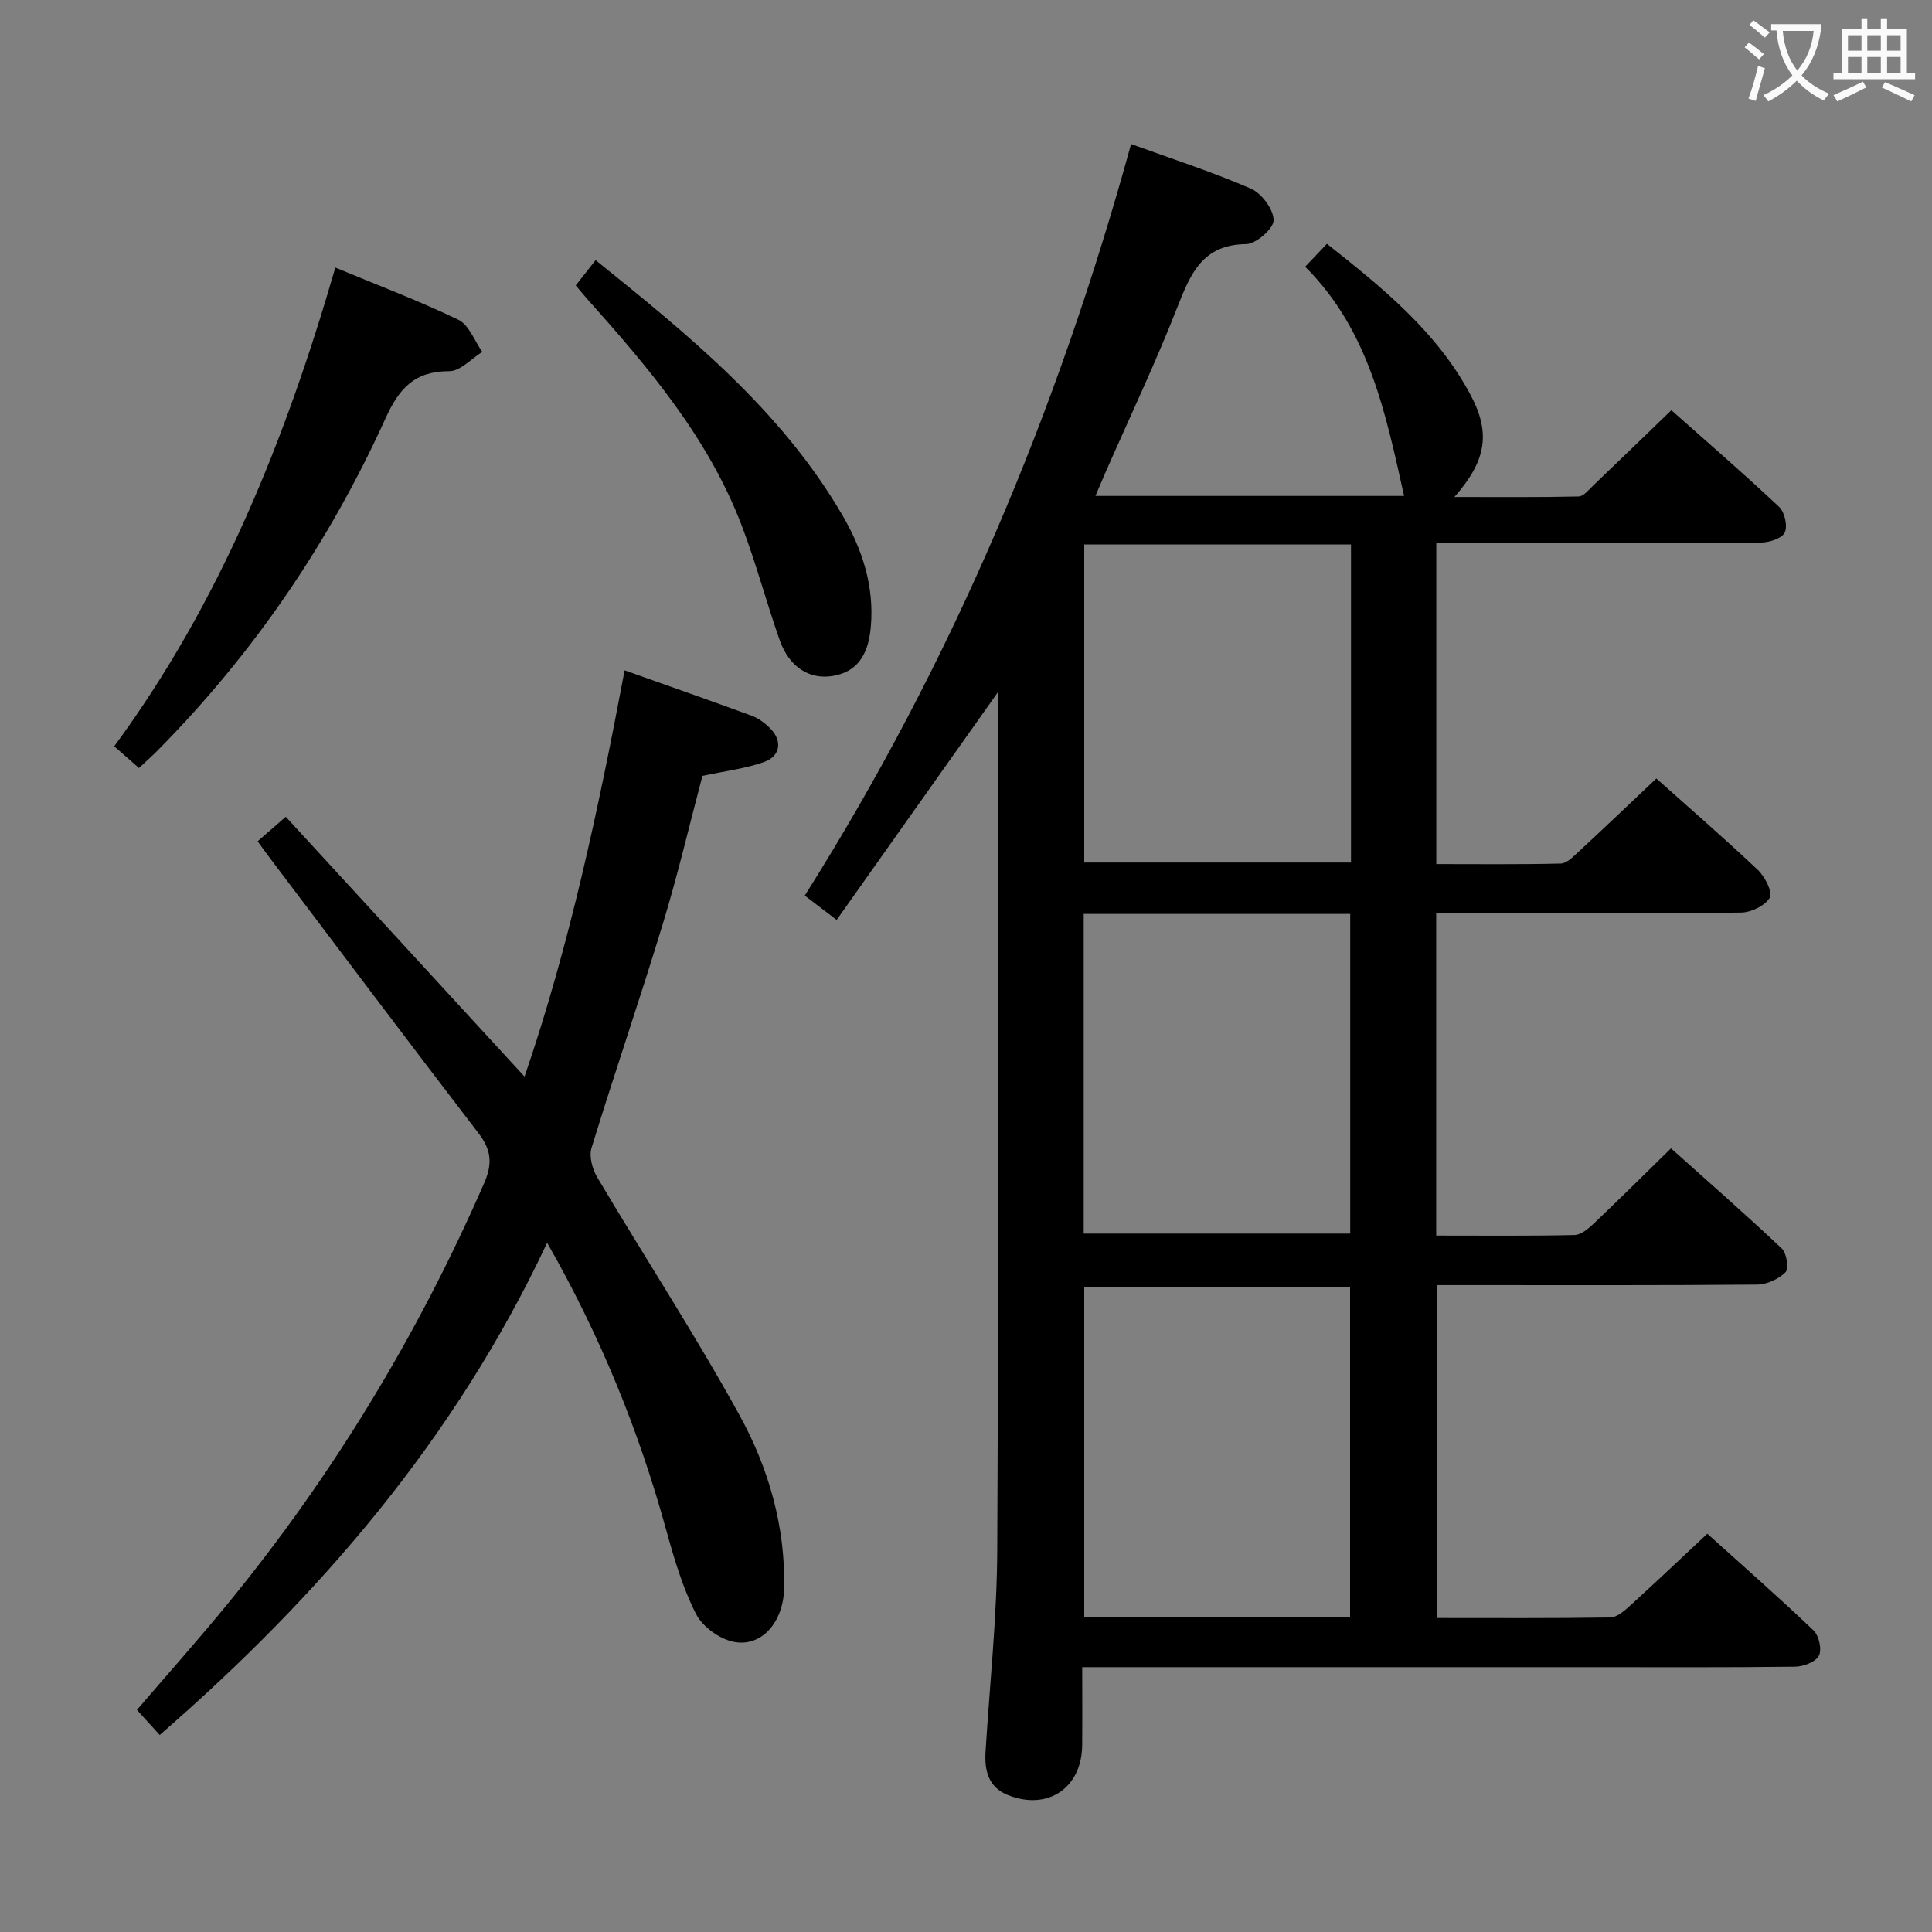 <svg enable-background="new 0 0 400 400" viewBox="0 0 400 400" xmlns="http://www.w3.org/2000/svg"><rect x="0" y="0" width="400" height="400" fill="#808080" stroke="none"/><g fill="#010000"><path d="m206.59 143.33c-11.62 16.41-22.41 31.65-33.37 47.13-2.52-1.92-4.44-3.39-6.6-5.04 30.53-48.38 52.35-100.28 67.56-155.6 8.5 3.09 16.82 5.77 24.81 9.24 2.23.97 4.67 4.27 4.7 6.54.02 1.7-3.63 4.91-5.68 4.94-8.99.1-11.5 6.04-14.22 12.99-4.54 11.59-9.9 22.87-14.91 34.28-.65 1.48-1.27 2.98-2.08 4.87h63.9c-3.79-16.96-7.23-34.27-20.48-47.46 1.74-1.83 2.97-3.12 4.51-4.74 11.51 9.11 22.75 18.18 29.73 31.28 4.2 7.89 3.29 13.6-3.34 21.14 8.98 0 17.36.08 25.72-.11 1.03-.02 2.11-1.4 3.04-2.29 5.29-5.06 10.55-10.15 16.16-15.57 7.32 6.5 14.97 13.12 22.33 20.04 1.14 1.08 1.78 3.98 1.13 5.3-.61 1.23-3.22 2.05-4.96 2.06-20.33.14-40.66.09-60.99.09-1.96 0-3.93 0-6.18 0v66.48c8.6 0 17.2.1 25.78-.11 1.22-.03 2.53-1.38 3.58-2.35 5.35-4.96 10.64-10 16.2-15.26 6.75 6.03 14.03 12.34 21.03 18.95 1.46 1.38 3.1 4.64 2.46 5.72-.99 1.67-3.88 3.07-5.98 3.09-19.16.23-38.32.13-57.48.13-1.79 0-3.57 0-5.61 0v66.74c9.73 0 19.18.1 28.63-.11 1.38-.03 2.92-1.35 4.05-2.43 5.19-4.93 10.27-9.98 15.93-15.52 7.56 6.77 15.38 13.61 22.94 20.74 1.01.95 1.5 4.18.78 4.9-1.43 1.43-3.86 2.55-5.9 2.57-19.99.18-39.99.11-59.98.11-1.98 0-3.97 0-6.34 0v68.92c12.03 0 23.98.08 35.92-.11 1.37-.02 2.89-1.34 4.04-2.38 5.28-4.8 10.46-9.72 16.06-14.96 7.04 6.35 14.66 13.03 21.99 20.02 1.13 1.07 1.77 3.97 1.11 5.23-.67 1.3-3.2 2.26-4.93 2.28-14.16.18-28.33.1-42.49.1-32.83 0-65.65 0-98.48 0-1.97 0-3.94 0-6.62 0 0 5.67.04 10.93-.01 16.19-.08 8.82-7.14 13.58-15.37 10.29-4.07-1.63-4.88-5.09-4.63-9.03.86-13.92 2.36-27.84 2.42-41.76.28-56.82.12-113.64.12-170.46 0-1.93 0-3.86 0-7.07zm72.93 191.52c0-23.19 0-45.87 0-68.43-18.64 0-36.86 0-55.04 0v68.43zm-55.15-145.63v66.18h55.18c0-22.29 0-44.17 0-66.18-18.49 0-36.59 0-55.18 0zm.11-76.49v65.85h55.23c0-22.07 0-43.8 0-65.85-18.44 0-36.67 0-55.23 0z"/><path d="m113.28 257.3c-19 40.51-46.99 73.02-80.21 101.91-1.67-1.83-3.08-3.39-4.72-5.19 6.39-7.45 12.77-14.61 18.84-22.03 21.73-26.55 39.33-55.61 53.06-87.06 1.76-4.04 1.46-6.87-1.18-10.31-14.49-18.88-28.78-37.91-43.13-56.89-.8-1.05-1.56-2.13-2.6-3.55 1.67-1.45 3.28-2.85 5.83-5.07 16.34 17.78 32.7 35.58 49.43 53.79 9.36-27.28 15.29-55.37 20.72-84.11 8.91 3.16 17.65 6.22 26.34 9.41 1.36.5 2.65 1.47 3.7 2.5 2.68 2.61 2.3 5.85-1.23 7.09-3.87 1.36-8.05 1.85-12.7 2.85-2.62 9.88-5.06 20.33-8.18 30.58-4.72 15.54-10.01 30.91-14.78 46.44-.55 1.78.18 4.41 1.2 6.13 9.76 16.43 20.21 32.46 29.42 49.18 6.03 10.93 9.52 23.04 9.26 35.82-.14 7.04-4.65 12.27-10.42 11.14-2.95-.58-6.49-3.14-7.83-5.78-2.75-5.4-4.51-11.39-6.14-17.28-5.67-20.6-13.62-40.22-24.68-59.57z"/><path d="m69.43 55.4c8.75 3.64 17.29 6.86 25.48 10.81 2.2 1.07 3.33 4.37 4.94 6.65-2.27 1.4-4.55 3.99-6.82 3.99-7.19 0-10.37 3.49-13.24 9.83-11.63 25.63-27.31 48.64-47.17 68.71-1.15 1.16-2.39 2.25-3.85 3.62-1.74-1.53-3.32-2.92-5.12-4.5 21.99-29.89 35.45-63.49 45.78-99.11z"/><path d="m119.2 59.1c1.44-1.83 2.65-3.37 4.11-5.24 19.36 15.59 38.42 31.08 51.08 52.77 4.17 7.14 6.67 14.82 5.89 23.28-.55 6.02-3.05 9.23-7.87 10.04-4.8.8-8.99-1.8-10.98-7.41-2.76-7.81-4.87-15.87-7.82-23.61-6.93-18.24-19.34-32.83-32.12-47.13-.65-.74-1.27-1.51-2.29-2.7z"/></g><path d="m362.1 8.8c1.1.8 2.1 1.6 3.1 2.4l-1 1.1c-1.3-1.1-2.3-2-3-2.5zm1.9 4.8c.5.2.9.4 1.4.5-.6 2.3-1.3 4.5-1.9 6.8l-1.5-.5c.8-2.1 1.4-4.3 2-6.8zm-1-9.4c1.3.9 2.4 1.8 3.4 2.5l-1 1.1c-1.4-1.2-2.4-2.1-3.2-2.6zm3.7 2.2v-1.4h10.3v1.2c-.5 3.6-1.8 6.8-4 9.4 1.5 1.6 3.4 2.8 5.7 3.8-.3.4-.7.8-1.1 1.4-2.3-1.1-4.1-2.5-5.6-4.1-1.6 1.6-3.6 3.1-5.9 4.3-.3-.5-.7-.9-1-1.3 2.4-1.1 4.4-2.5 6-4.1-1.9-2.5-3-5.6-3.3-9.3h-1.1zm8.8 0h-6.4c.3 3.3 1.3 6 3 8.2 2-2.3 3.1-5.1 3.4-8.2z" fill="#fbfafa"/><path d="m385.3 3.8h1.3v2.2h2.8v-2.2h1.3v2.2h4.1v9.1h1.7v1.3h-16.9v-1.3h1.7v-9.1h4.1v-2.2zm.4 13.1.7 1.2c-1.8.9-3.8 1.9-6 2.9-.2-.4-.5-.8-.8-1.3 2.3-1 4.3-1.9 6.1-2.8zm-3.1-6.4h2.8v-3.2h-2.8zm0 4.6h2.8v-3.3h-2.8zm4-4.6h2.8v-3.2h-2.8zm0 4.6h2.8v-3.3h-2.8zm3.7 1.9c2.1.9 4.1 1.8 6.1 2.7l-.7 1.3c-2.2-1.1-4.2-2-6.1-2.9zm3.2-9.7h-2.8v3.2h2.8zm-2.8 7.8h2.8v-3.3h-2.8z" fill="#fbfafa"/></svg>
